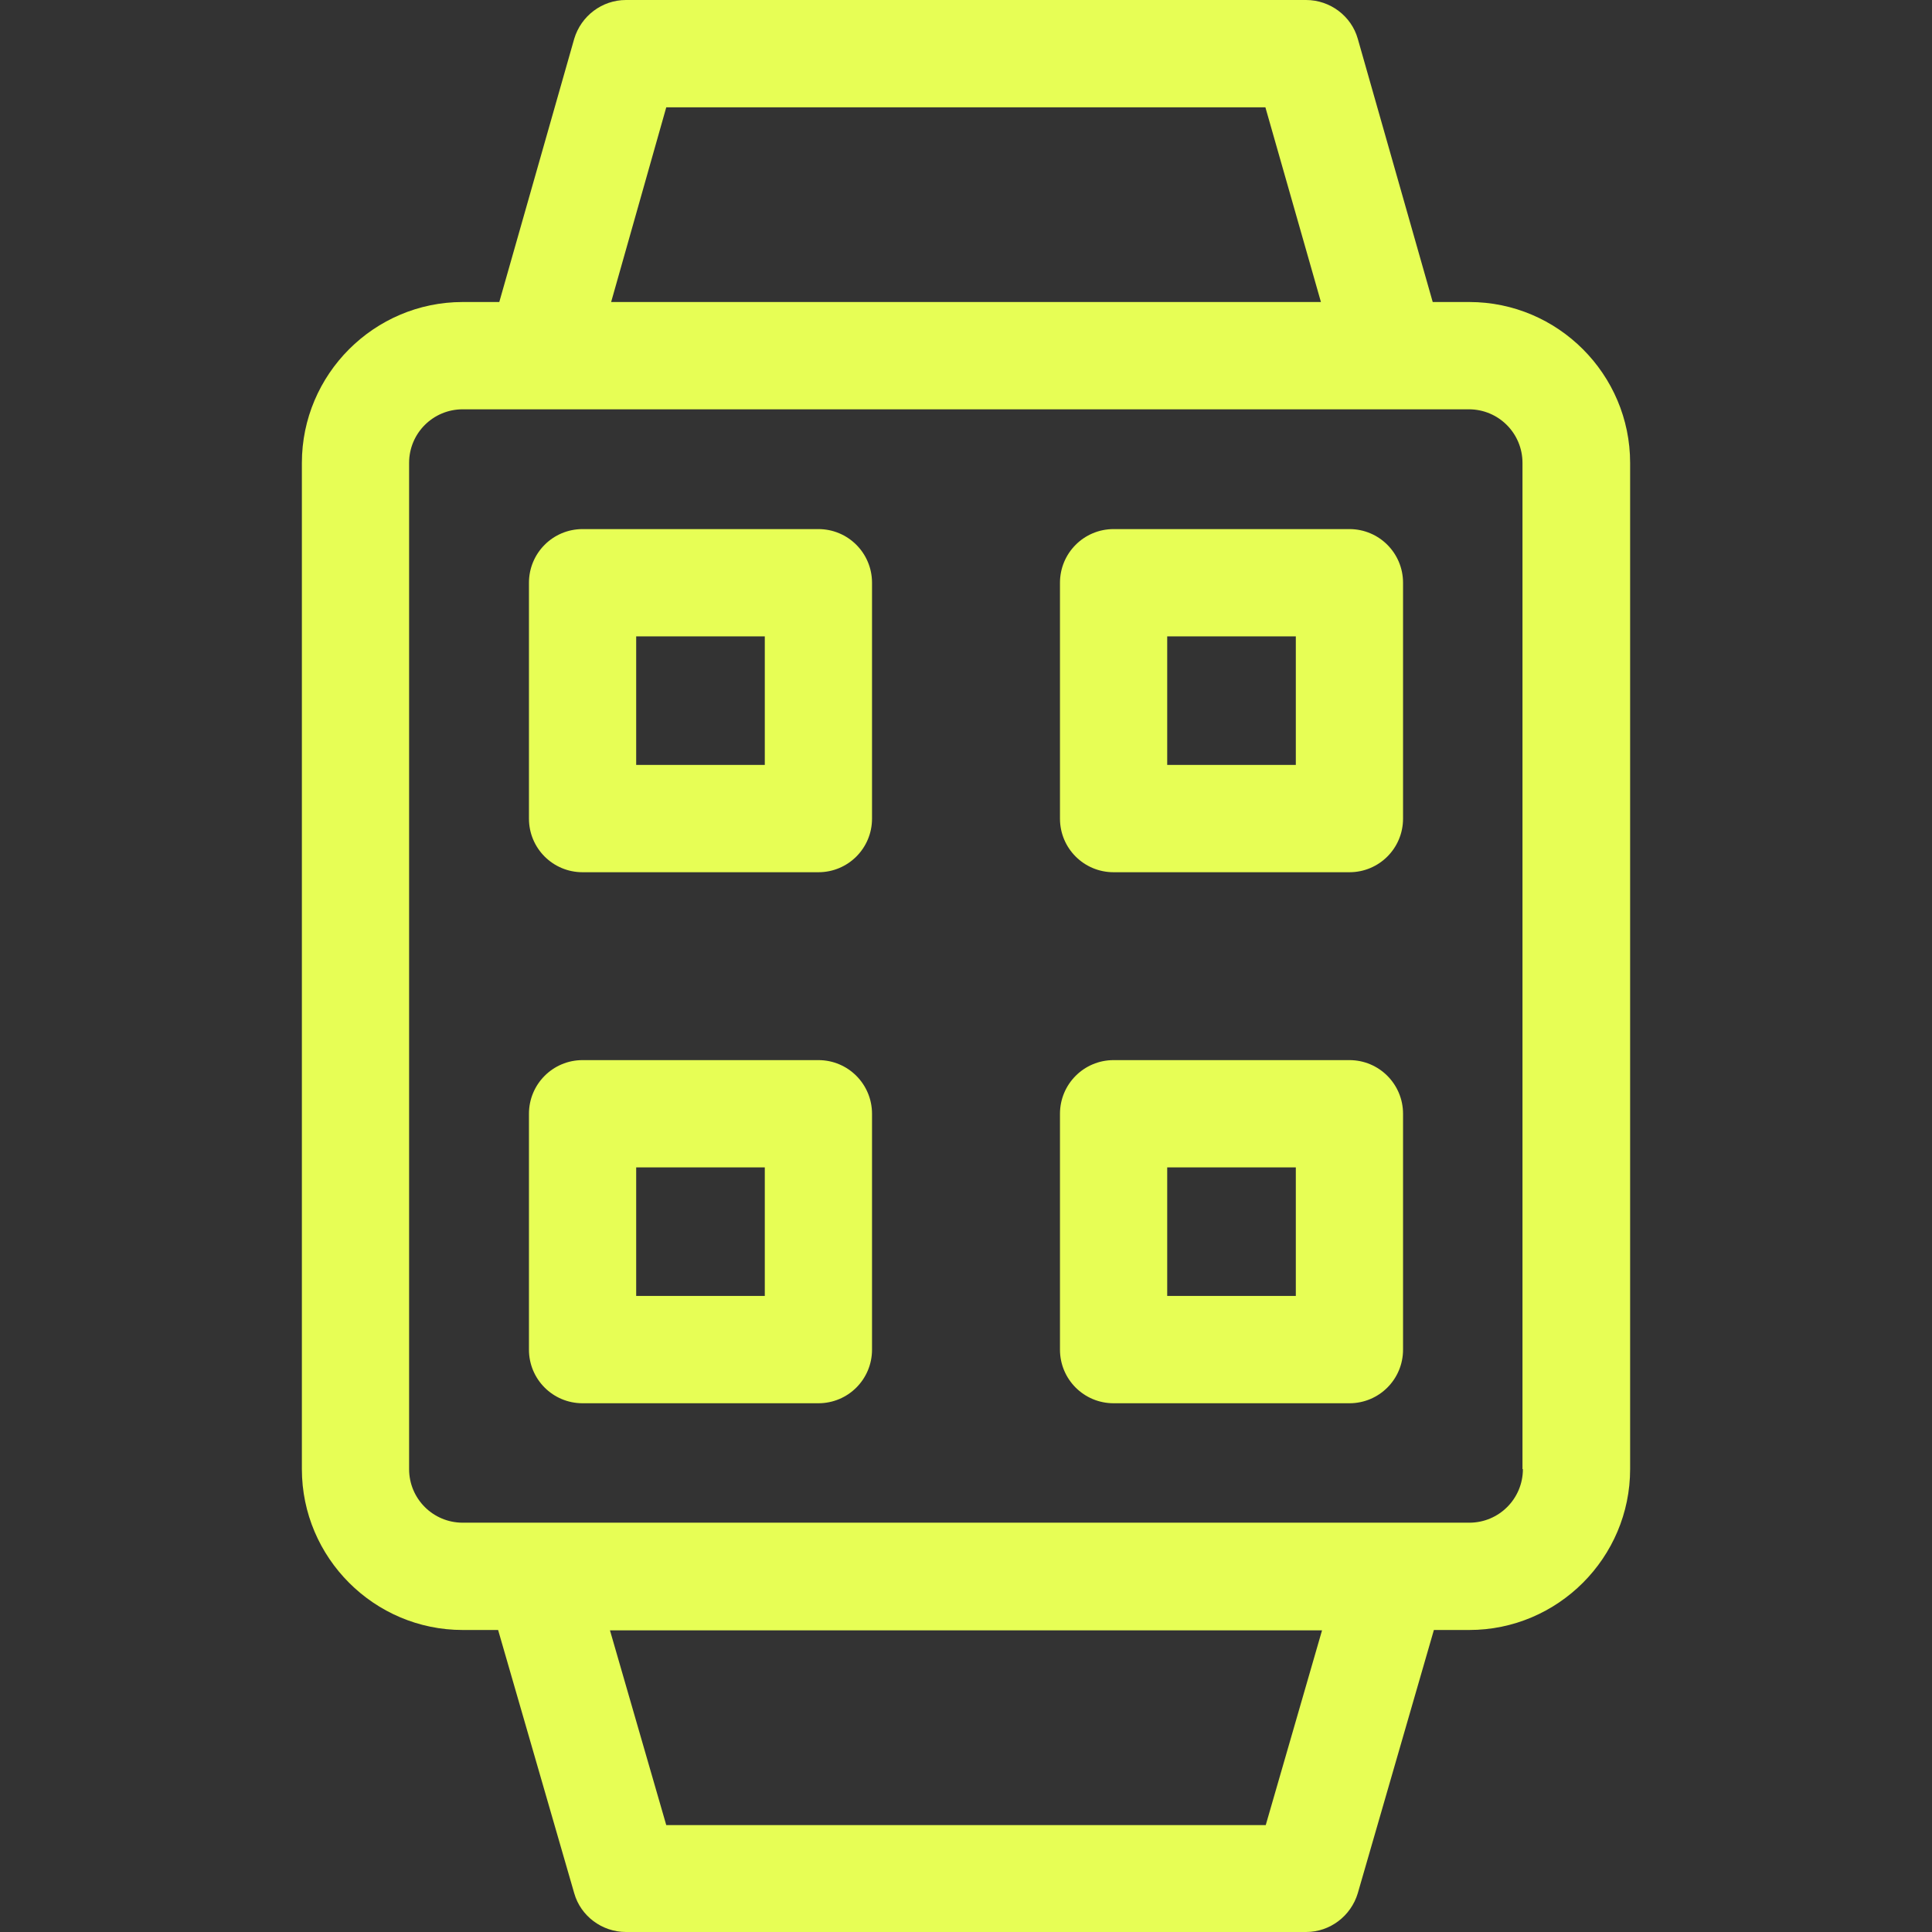 <svg width="28" height="28" viewBox="0 0 28 28" fill="none" xmlns="http://www.w3.org/2000/svg">
<rect x="0" y="0" width="28" height="28" fill="#333333" stroke="none"/>
<g clip-path="url(#clip0_1_4323)">
<path d="M21.294 4.377H20.764L19.678 0.562C19.585 0.232 19.276 0 18.929 0H9.072C8.724 0 8.421 0.232 8.322 0.562L7.236 4.377H6.706C5.422 4.377 4.375 5.425 4.375 6.709V21.291C4.375 22.575 5.422 23.623 6.706 23.623H7.219L8.322 27.438C8.415 27.768 8.724 28 9.072 28H18.929C19.276 28 19.579 27.768 19.678 27.438L20.781 23.623H21.294C22.578 23.623 23.625 22.575 23.625 21.291V6.709C23.625 5.425 22.578 4.377 21.294 4.377ZM9.656 1.555H18.339L19.144 4.377H8.857L9.656 1.555ZM18.344 26.451H9.656L8.84 23.628H19.16L18.344 26.451ZM21.294 22.068H6.706C6.276 22.068 5.929 21.721 5.929 21.291V6.709C5.929 6.279 6.276 5.932 6.706 5.932H21.288C21.718 5.932 22.065 6.279 22.065 6.709V21.291H22.071C22.071 21.721 21.724 22.068 21.294 22.068Z" fill="#E7FE55"/>
<path d="M11.861 7.668H8.443C8.013 7.668 7.666 8.016 7.666 8.446V11.864C7.666 12.294 8.013 12.641 8.443 12.641H11.861C12.291 12.641 12.638 12.294 12.638 11.864V8.446C12.638 8.016 12.291 7.668 11.861 7.668ZM11.084 11.086H9.22V9.223H11.084V11.086Z" fill="#E7FE55"/>
<path d="M19.557 7.668H16.139C15.709 7.668 15.362 8.016 15.362 8.446V11.864C15.362 12.294 15.709 12.641 16.139 12.641H19.557C19.987 12.641 20.334 12.294 20.334 11.864V8.446C20.334 8.016 19.987 7.668 19.557 7.668ZM18.78 11.086H16.916V9.223H18.78V11.086Z" fill="#E7FE55"/>
<path d="M11.861 15.364H8.443C8.013 15.364 7.666 15.712 7.666 16.142V19.56C7.666 19.99 8.013 20.337 8.443 20.337H11.861C12.291 20.337 12.638 19.99 12.638 19.56V16.142C12.638 15.712 12.291 15.364 11.861 15.364ZM11.084 18.782H9.22V16.919H11.084V18.782Z" fill="#E7FE55"/>
<path d="M19.557 15.364H16.139C15.709 15.364 15.362 15.712 15.362 16.142V19.56C15.362 19.99 15.709 20.337 16.139 20.337H19.557C19.987 20.337 20.334 19.99 20.334 19.56V16.142C20.334 15.712 19.987 15.364 19.557 15.364ZM18.78 18.782H16.916V16.919H18.78V18.782Z" fill="#E7FE55"/>
</g>
<defs>
<clipPath id="clip0_1_4323">
<rect width="28" height="28" fill="white"/>
</clipPath>
</defs>
</svg>
